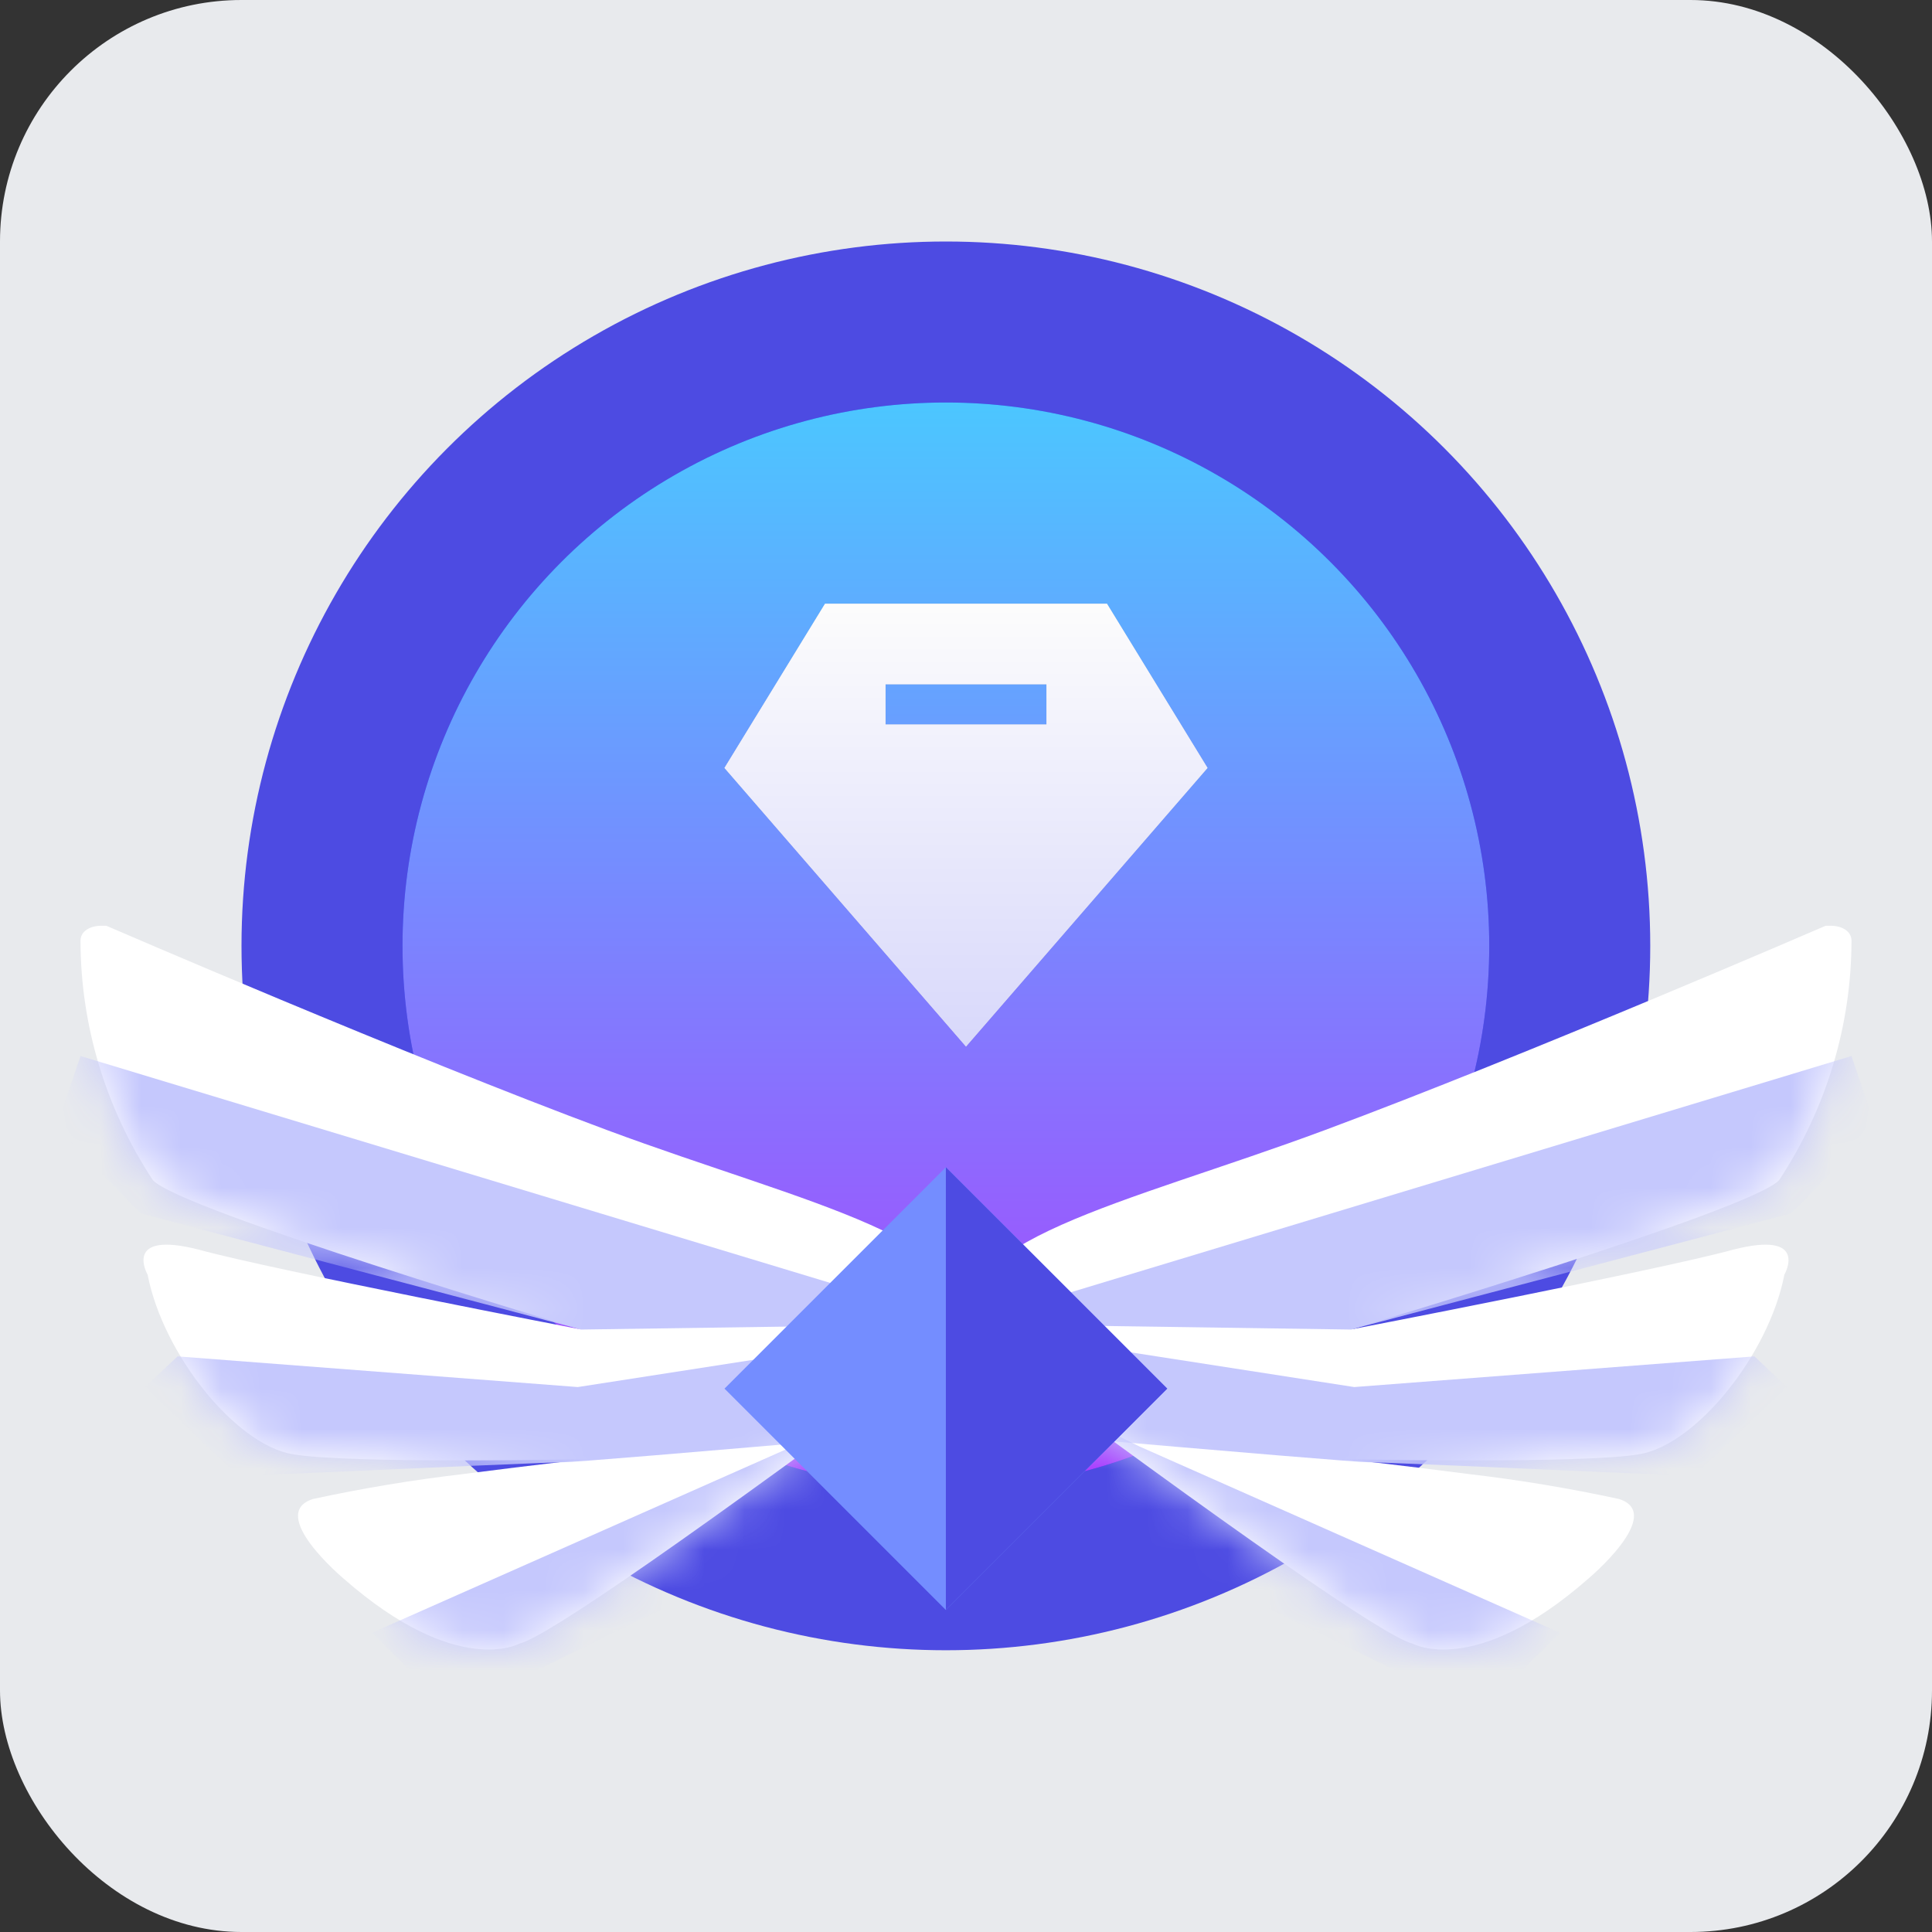 <?xml version="1.0" encoding="UTF-8"?>
<svg width="48px" height="48px" viewBox="0 0 48 48" version="1.1" xmlns="http://www.w3.org/2000/svg" xmlns:xlink="http://www.w3.org/1999/xlink">
    <rect x="0" y="0" width="48" height="48" fill="#333333" stroke="none"/>
    <title>用户体验</title>
    <defs>
        <linearGradient x1="50%" y1="0%" x2="50%" y2="100%" id="linearGradient-1">
            <stop stop-color="#4CC6FF" offset="0%"></stop>
            <stop stop-color="#AC3FFE" offset="100%"></stop>
        </linearGradient>
        <circle id="path-2" cx="21.5" cy="17.5" r="13.5"></circle>
        <linearGradient x1="50%" y1="0.759%" x2="50%" y2="100%" id="linearGradient-3">
            <stop stop-color="#FCFCFC" offset="0%"></stop>
            <stop stop-color="#D8D8FB" offset="100%"></stop>
        </linearGradient>
        <path d="M25.502,9 L28,13.079 L22,20 L16,13.079 L18.498,9 L25.502,9 Z M24,11 L20,11 L20,12 L24,12 L24,11 Z" id="path-4"></path>
        <path d="M10.905,17.835 C10.905,17.835 9.366,18.702 6.543,16.225 C6.543,16.225 4.619,14.615 5.773,14.243 C7.002,13.977 8.244,13.77 9.494,13.624 C11.418,13.376 12.573,13.252 12.573,13.252 C12.573,13.252 6.671,13.376 5.26,13.128 C3.849,12.881 2.053,10.651 1.668,8.67 C1.668,8.67 1.026,7.555 2.951,8.05 C4.747,8.546 12.445,10.032 12.445,10.032 C12.445,10.032 2.438,7.06 1.796,6.317 C0.626,4.539 0.003,2.478 0,0.372 C0,0.124 0.257,0 0.513,0 L0.641,0 C0.641,0 8.083,3.22 13.086,5.078 C18.09,6.936 22.58,7.803 21.939,10.156 C15.267,15.11 11.589,17.67 10.905,17.835 Z" id="path-5"></path>
        <path d="M10.905,17.835 C10.905,17.835 9.366,18.702 6.543,16.225 C6.543,16.225 4.619,14.615 5.773,14.243 C7.002,13.977 8.244,13.77 9.494,13.624 C11.418,13.376 12.573,13.252 12.573,13.252 C12.573,13.252 6.671,13.376 5.26,13.128 C3.849,12.881 2.053,10.651 1.668,8.67 C1.668,8.67 1.026,7.555 2.951,8.05 C4.747,8.546 12.445,10.032 12.445,10.032 C12.445,10.032 2.438,7.06 1.796,6.317 C0.626,4.539 0.003,2.478 0,0.372 C0,0.124 0.257,0 0.513,0 L0.641,0 C0.641,0 8.083,3.22 13.086,5.078 C18.09,6.936 22.58,7.803 21.939,10.156 C15.267,15.11 11.589,17.67 10.905,17.835 Z" id="path-7"></path>
    </defs>
    <g id="页面-1" stroke="none" stroke-width="1" fill="none" fill-rule="evenodd">
        <g id="画板" transform="translate(-258, -41)">
            <g id="用户体验" transform="translate(258, 41)">
                <rect id="矩形" fill="#E8EAED" x="0" y="0" width="48" height="48" rx="6"></rect>
                <g id="编组" transform="translate(2, 6)">
                    <circle id="椭圆形" fill="#4D4BE2" cx="21.5" cy="17.5" r="17.5"></circle>
                    <g id="椭圆形">
                        <use fill="#2A34E1" xlink:href="#path-2"></use>
                        <use fill="url(#linearGradient-1)" xlink:href="#path-2"></use>
                    </g>
                    <g id="形状结合">
                        <use fill="#D8D8D8" xlink:href="#path-4"></use>
                        <use fill="url(#linearGradient-3)" xlink:href="#path-4"></use>
                    </g>
                    <g id="路径-2" transform="translate(0, 17)">
                        <mask id="mask-6" fill="white">
                            <use xlink:href="#path-5"></use>
                        </mask>
                        <use id="蒙版" fill="#FFFFFF" fill-rule="nonzero" xlink:href="#path-5"></use>
                        <polygon fill="#C5C8FD" mask="url(#mask-6)" points="-1.11022302e-16 3.237 22 9.894 12.445 10.032 1.494 7.148 -0.602 5"></polygon>
                        <path d="M2.411,10.699 L12.355,11.461 L22,9.963 L20.135,12.656 C14.966,13.104 12.259,13.328 12.015,13.328 C11.771,13.328 9.074,13.443 3.925,13.672 L1.6,11.461 L2.411,10.699 Z" id="路径" fill="#C5C8FD" mask="url(#mask-6)"></path>
                        <polygon id="路径-3" fill="#C5C8FD" mask="url(#mask-6)" points="17.696 12.935 7.241 17.567 9.229 19.528 22 13.282 19.2 12.186"></polygon>
                    </g>
                    <g id="路径-2" transform="translate(33, 25.991) scale(-1, 1) translate(-33, -25.991) translate(22, 17)">
                        <mask id="mask-8" fill="white">
                            <use xlink:href="#path-7"></use>
                        </mask>
                        <use id="蒙版" fill="#FFFFFF" fill-rule="nonzero" xlink:href="#path-7"></use>
                        <polygon fill="#C5C8FD" mask="url(#mask-8)" points="4.4408921e-16 3.237 22 9.894 12.445 10.032 1.494 7.148 -0.602 5"></polygon>
                        <path d="M2.411,10.699 L12.355,11.461 L22,9.963 L20.135,12.656 C14.966,13.104 12.259,13.328 12.015,13.328 C11.771,13.328 9.074,13.443 3.925,13.672 L1.6,11.461 L2.411,10.699 Z" id="路径" fill="#C5C8FD" mask="url(#mask-8)"></path>
                        <polygon id="路径-3" fill="#C5C8FD" mask="url(#mask-8)" points="17.696 12.935 7.241 17.567 9.229 19.528 22 13.282 19.2 12.186"></polygon>
                    </g>
                    <polygon id="多边形" fill="#748DFF" points="21.5 23 27 28.5 21.5 34 16 28.5"></polygon>
                    <polygon id="路径" fill="#4D4BE2" points="21.5 23 27 28.5 21.5 34"></polygon>
                </g>
            </g>
        </g>
    </g>
</svg>